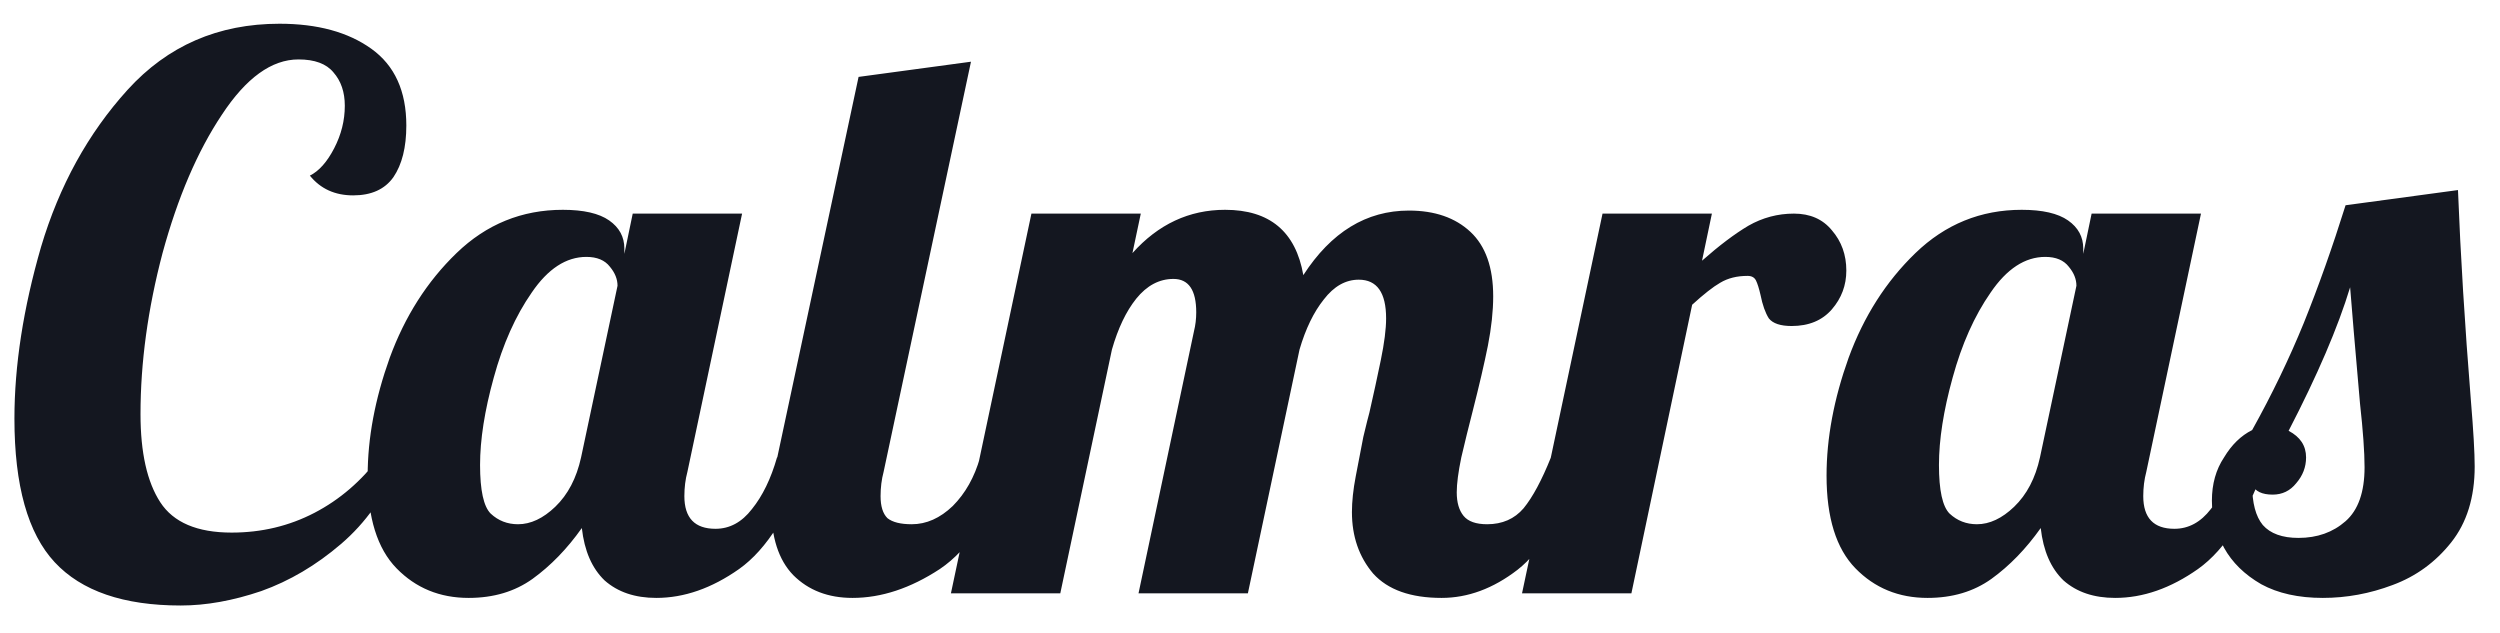 <svg width="79" height="20" viewBox="0 0 79 20" fill="none" xmlns="http://www.w3.org/2000/svg">
<path d="M5.712 19.134C3.904 19.134 2.576 18.678 1.728 17.766C0.88 16.854 0.456 15.342 0.456 13.23C0.456 11.55 0.736 9.742 1.296 7.806C1.872 5.87 2.784 4.214 4.032 2.838C5.296 1.446 6.896 0.75 8.832 0.75C10.032 0.75 11 1.014 11.736 1.542C12.472 2.07 12.84 2.878 12.84 3.966C12.84 4.654 12.704 5.198 12.432 5.598C12.16 5.982 11.736 6.174 11.16 6.174C10.584 6.174 10.128 5.966 9.792 5.55C10.08 5.406 10.336 5.118 10.56 4.686C10.784 4.254 10.896 3.806 10.896 3.342C10.896 2.91 10.776 2.558 10.536 2.286C10.312 2.014 9.944 1.878 9.432 1.878C8.584 1.878 7.776 2.462 7.008 3.63C6.24 4.782 5.616 6.238 5.136 7.998C4.672 9.758 4.44 11.454 4.44 13.086C4.44 14.302 4.648 15.23 5.064 15.87C5.48 16.51 6.232 16.83 7.32 16.83C8.264 16.83 9.136 16.622 9.936 16.206C10.736 15.79 11.424 15.198 12 14.43L12.552 14.67C12.152 15.678 11.56 16.518 10.776 17.19C9.992 17.862 9.152 18.358 8.256 18.678C7.36 18.982 6.512 19.134 5.712 19.134ZM14.81 18.894C13.898 18.894 13.138 18.582 12.53 17.958C11.922 17.334 11.618 16.358 11.618 15.03C11.618 13.846 11.85 12.606 12.314 11.31C12.794 9.998 13.498 8.894 14.426 7.998C15.37 7.086 16.49 6.63 17.786 6.63C18.442 6.63 18.93 6.742 19.25 6.966C19.57 7.19 19.73 7.486 19.73 7.854V8.022L19.994 6.75H23.45L21.722 14.91C21.658 15.15 21.626 15.406 21.626 15.678C21.626 16.366 21.954 16.71 22.61 16.71C23.058 16.71 23.442 16.502 23.762 16.086C24.098 15.67 24.362 15.126 24.554 14.454H25.562C24.97 16.182 24.234 17.358 23.354 17.982C22.49 18.59 21.618 18.894 20.738 18.894C20.066 18.894 19.522 18.71 19.106 18.342C18.706 17.958 18.466 17.406 18.386 16.686C17.922 17.342 17.402 17.878 16.826 18.294C16.266 18.694 15.594 18.894 14.81 18.894ZM16.37 16.566C16.77 16.566 17.162 16.382 17.546 16.014C17.946 15.63 18.218 15.11 18.362 14.454L19.514 9.03C19.514 8.822 19.434 8.622 19.274 8.43C19.114 8.222 18.866 8.118 18.53 8.118C17.89 8.118 17.314 8.494 16.802 9.246C16.29 9.982 15.89 10.878 15.602 11.934C15.314 12.974 15.17 13.894 15.17 14.694C15.17 15.494 15.282 16.006 15.506 16.23C15.746 16.454 16.034 16.566 16.37 16.566ZM26.939 18.894C26.171 18.894 25.547 18.654 25.067 18.174C24.602 17.694 24.37 16.974 24.37 16.014C24.37 15.614 24.434 15.094 24.562 14.454L27.131 2.43L30.683 1.95L27.922 14.91C27.858 15.15 27.826 15.406 27.826 15.678C27.826 15.998 27.898 16.23 28.043 16.374C28.203 16.502 28.459 16.566 28.811 16.566C29.274 16.566 29.706 16.374 30.107 15.99C30.506 15.59 30.794 15.078 30.971 14.454H31.979C31.387 16.182 30.627 17.358 29.698 17.982C28.77 18.59 27.851 18.894 26.939 18.894ZM45.553 18.894C44.577 18.894 43.857 18.638 43.393 18.126C42.945 17.598 42.721 16.95 42.721 16.182C42.721 15.846 42.761 15.47 42.841 15.054C42.921 14.622 43.001 14.206 43.081 13.806C43.177 13.406 43.241 13.15 43.273 13.038C43.401 12.478 43.521 11.926 43.633 11.382C43.745 10.838 43.801 10.398 43.801 10.062C43.801 9.246 43.513 8.838 42.937 8.838C42.521 8.838 42.153 9.046 41.833 9.462C41.513 9.862 41.257 10.39 41.065 11.046L39.433 18.75H35.977L37.729 10.47C37.777 10.278 37.801 10.078 37.801 9.87C37.801 9.166 37.561 8.814 37.081 8.814C36.633 8.814 36.241 9.022 35.905 9.438C35.585 9.838 35.329 10.374 35.137 11.046L33.505 18.75H30.049L32.593 6.75H36.049L35.785 7.998C36.601 7.086 37.577 6.63 38.713 6.63C40.121 6.63 40.945 7.318 41.185 8.694C42.065 7.334 43.177 6.654 44.521 6.654C45.337 6.654 45.985 6.878 46.465 7.326C46.945 7.774 47.185 8.454 47.185 9.366C47.185 9.83 47.129 10.35 47.017 10.926C46.905 11.486 46.745 12.174 46.537 12.99C46.409 13.486 46.289 13.974 46.177 14.454C46.081 14.918 46.033 15.286 46.033 15.558C46.033 15.878 46.105 16.126 46.249 16.302C46.393 16.478 46.641 16.566 46.993 16.566C47.473 16.566 47.857 16.398 48.145 16.062C48.433 15.71 48.721 15.174 49.009 14.454H50.017C49.425 16.214 48.737 17.398 47.953 18.006C47.185 18.598 46.385 18.894 45.553 18.894ZM50.64 6.75H54.096L53.784 8.238C54.328 7.758 54.816 7.39 55.248 7.134C55.696 6.878 56.176 6.75 56.688 6.75C57.2 6.75 57.6 6.926 57.888 7.278C58.192 7.63 58.344 8.054 58.344 8.55C58.344 9.014 58.192 9.422 57.888 9.774C57.584 10.126 57.16 10.302 56.616 10.302C56.264 10.302 56.024 10.222 55.896 10.062C55.784 9.886 55.696 9.638 55.632 9.318C55.584 9.11 55.536 8.958 55.488 8.862C55.44 8.766 55.352 8.718 55.224 8.718C54.888 8.718 54.6 8.79 54.36 8.934C54.136 9.062 53.84 9.294 53.472 9.63L51.552 18.75H48.096L50.64 6.75ZM60.911 18.894C59.999 18.894 59.239 18.582 58.631 17.958C58.023 17.334 57.719 16.358 57.719 15.03C57.719 13.846 57.951 12.606 58.415 11.31C58.895 9.998 59.599 8.894 60.527 7.998C61.471 7.086 62.591 6.63 63.887 6.63C64.543 6.63 65.031 6.742 65.351 6.966C65.671 7.19 65.831 7.486 65.831 7.854V8.022L66.095 6.75H69.551L67.823 14.91C67.759 15.15 67.727 15.406 67.727 15.678C67.727 16.366 68.055 16.71 68.711 16.71C69.159 16.71 69.543 16.502 69.863 16.086C70.199 15.67 70.463 15.126 70.655 14.454H71.663C71.071 16.182 70.335 17.358 69.455 17.982C68.591 18.59 67.719 18.894 66.839 18.894C66.167 18.894 65.623 18.71 65.207 18.342C64.807 17.958 64.567 17.406 64.487 16.686C64.023 17.342 63.503 17.878 62.927 18.294C62.367 18.694 61.695 18.894 60.911 18.894ZM62.471 16.566C62.871 16.566 63.263 16.382 63.647 16.014C64.047 15.63 64.319 15.11 64.463 14.454L65.615 9.03C65.615 8.822 65.535 8.622 65.375 8.43C65.215 8.222 64.967 8.118 64.631 8.118C63.991 8.118 63.415 8.494 62.903 9.246C62.391 9.982 61.991 10.878 61.703 11.934C61.415 12.974 61.271 13.894 61.271 14.694C61.271 15.494 61.383 16.006 61.607 16.23C61.847 16.454 62.135 16.566 62.471 16.566ZM73.4 18.894C72.632 18.894 71.984 18.75 71.456 18.462C70.928 18.158 70.536 17.774 70.28 17.31C70.024 16.83 69.896 16.334 69.896 15.822C69.896 15.294 70.024 14.838 70.28 14.454C70.52 14.054 70.816 13.766 71.168 13.59C71.792 12.47 72.336 11.342 72.8 10.206C73.264 9.054 73.704 7.814 74.12 6.486L77.672 6.006C77.752 8.054 77.888 10.27 78.08 12.654C78.16 13.614 78.2 14.31 78.2 14.742C78.2 15.718 77.952 16.518 77.456 17.142C76.96 17.766 76.344 18.214 75.608 18.486C74.888 18.758 74.152 18.894 73.4 18.894ZM72.632 16.998C73.224 16.998 73.72 16.822 74.12 16.47C74.52 16.118 74.72 15.55 74.72 14.766C74.72 14.286 74.672 13.614 74.576 12.75C74.416 10.926 74.312 9.702 74.264 9.078C73.88 10.342 73.232 11.854 72.32 13.614C72.688 13.806 72.872 14.086 72.872 14.454C72.872 14.758 72.768 15.03 72.56 15.27C72.368 15.51 72.12 15.63 71.816 15.63C71.48 15.63 71.264 15.526 71.168 15.318C71.168 15.894 71.28 16.318 71.504 16.59C71.744 16.862 72.12 16.998 72.632 16.998Z" fill="#141720"/>
</svg>
